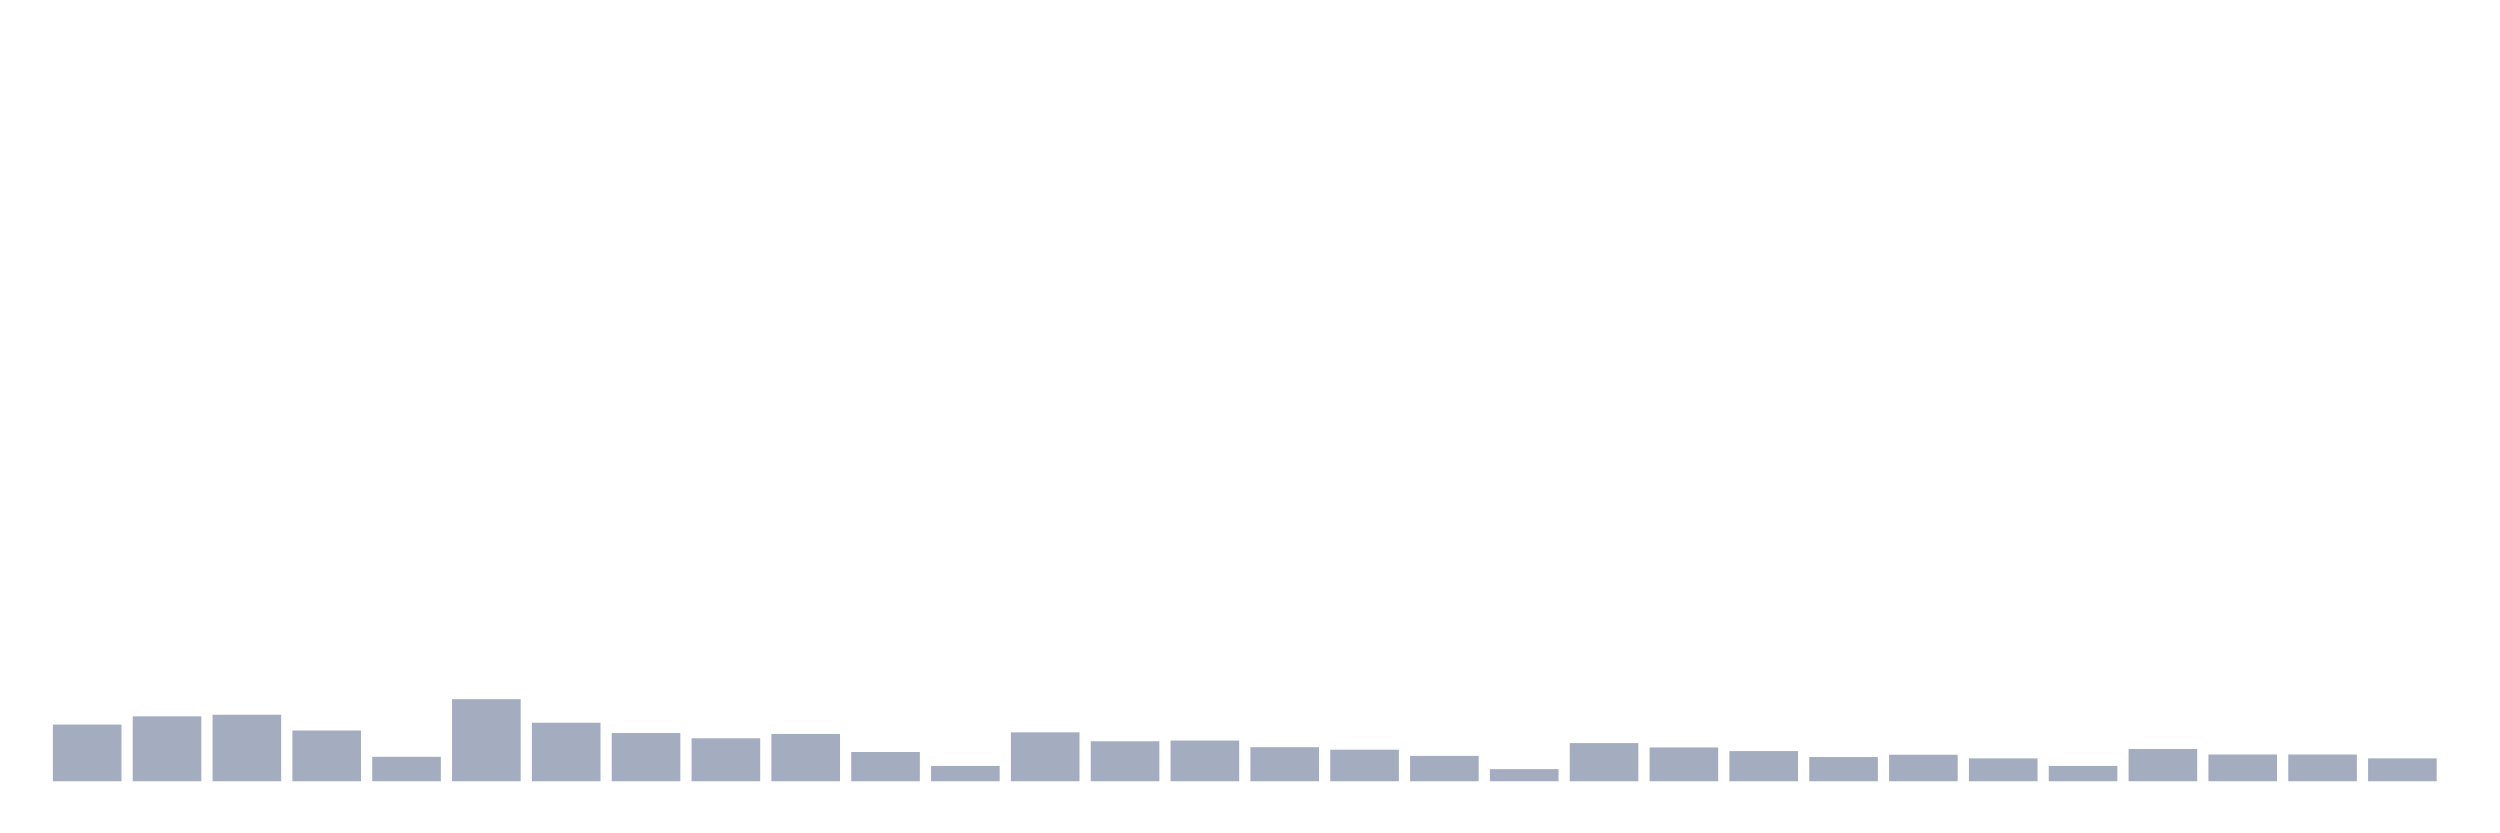 <svg xmlns="http://www.w3.org/2000/svg" viewBox="0 0 480 160"><g transform="translate(10,10)"><rect class="bar" x="0.153" width="13.175" y="129.116" height="10.884" fill="rgb(164,173,192)"></rect><rect class="bar" x="15.482" width="13.175" y="127.536" height="12.464" fill="rgb(164,173,192)"></rect><rect class="bar" x="30.81" width="13.175" y="127.229" height="12.771" fill="rgb(164,173,192)"></rect><rect class="bar" x="46.138" width="13.175" y="130.257" height="9.743" fill="rgb(164,173,192)"></rect><rect class="bar" x="61.466" width="13.175" y="135.304" height="4.696" fill="rgb(164,173,192)"></rect><rect class="bar" x="76.794" width="13.175" y="124.245" height="15.755" fill="rgb(164,173,192)"></rect><rect class="bar" x="92.123" width="13.175" y="128.765" height="11.235" fill="rgb(164,173,192)"></rect><rect class="bar" x="107.451" width="13.175" y="130.74" height="9.26" fill="rgb(164,173,192)"></rect><rect class="bar" x="122.779" width="13.175" y="131.749" height="8.251" fill="rgb(164,173,192)"></rect><rect class="bar" x="138.107" width="13.175" y="130.915" height="9.085" fill="rgb(164,173,192)"></rect><rect class="bar" x="153.436" width="13.175" y="134.382" height="5.618" fill="rgb(164,173,192)"></rect><rect class="bar" x="168.764" width="13.175" y="137.06" height="2.94" fill="rgb(164,173,192)"></rect><rect class="bar" x="184.092" width="13.175" y="130.608" height="9.392" fill="rgb(164,173,192)"></rect><rect class="bar" x="199.42" width="13.175" y="132.32" height="7.68" fill="rgb(164,173,192)"></rect><rect class="bar" x="214.748" width="13.175" y="132.188" height="7.812" fill="rgb(164,173,192)"></rect><rect class="bar" x="230.077" width="13.175" y="133.461" height="6.539" fill="rgb(164,173,192)"></rect><rect class="bar" x="245.405" width="13.175" y="133.944" height="6.056" fill="rgb(164,173,192)"></rect><rect class="bar" x="260.733" width="13.175" y="135.129" height="4.871" fill="rgb(164,173,192)"></rect><rect class="bar" x="276.061" width="13.175" y="137.674" height="2.326" fill="rgb(164,173,192)"></rect><rect class="bar" x="291.39" width="13.175" y="132.671" height="7.329" fill="rgb(164,173,192)"></rect><rect class="bar" x="306.718" width="13.175" y="133.505" height="6.495" fill="rgb(164,173,192)"></rect><rect class="bar" x="322.046" width="13.175" y="134.207" height="5.793" fill="rgb(164,173,192)"></rect><rect class="bar" x="337.374" width="13.175" y="135.348" height="4.652" fill="rgb(164,173,192)"></rect><rect class="bar" x="352.702" width="13.175" y="134.909" height="5.091" fill="rgb(164,173,192)"></rect><rect class="bar" x="368.031" width="13.175" y="135.611" height="4.389" fill="rgb(164,173,192)"></rect><rect class="bar" x="383.359" width="13.175" y="137.06" height="2.94" fill="rgb(164,173,192)"></rect><rect class="bar" x="398.687" width="13.175" y="133.812" height="6.188" fill="rgb(164,173,192)"></rect><rect class="bar" x="414.015" width="13.175" y="134.865" height="5.135" fill="rgb(164,173,192)"></rect><rect class="bar" x="429.344" width="13.175" y="134.865" height="5.135" fill="rgb(164,173,192)"></rect><rect class="bar" x="444.672" width="13.175" y="135.611" height="4.389" fill="rgb(164,173,192)"></rect></g></svg>
